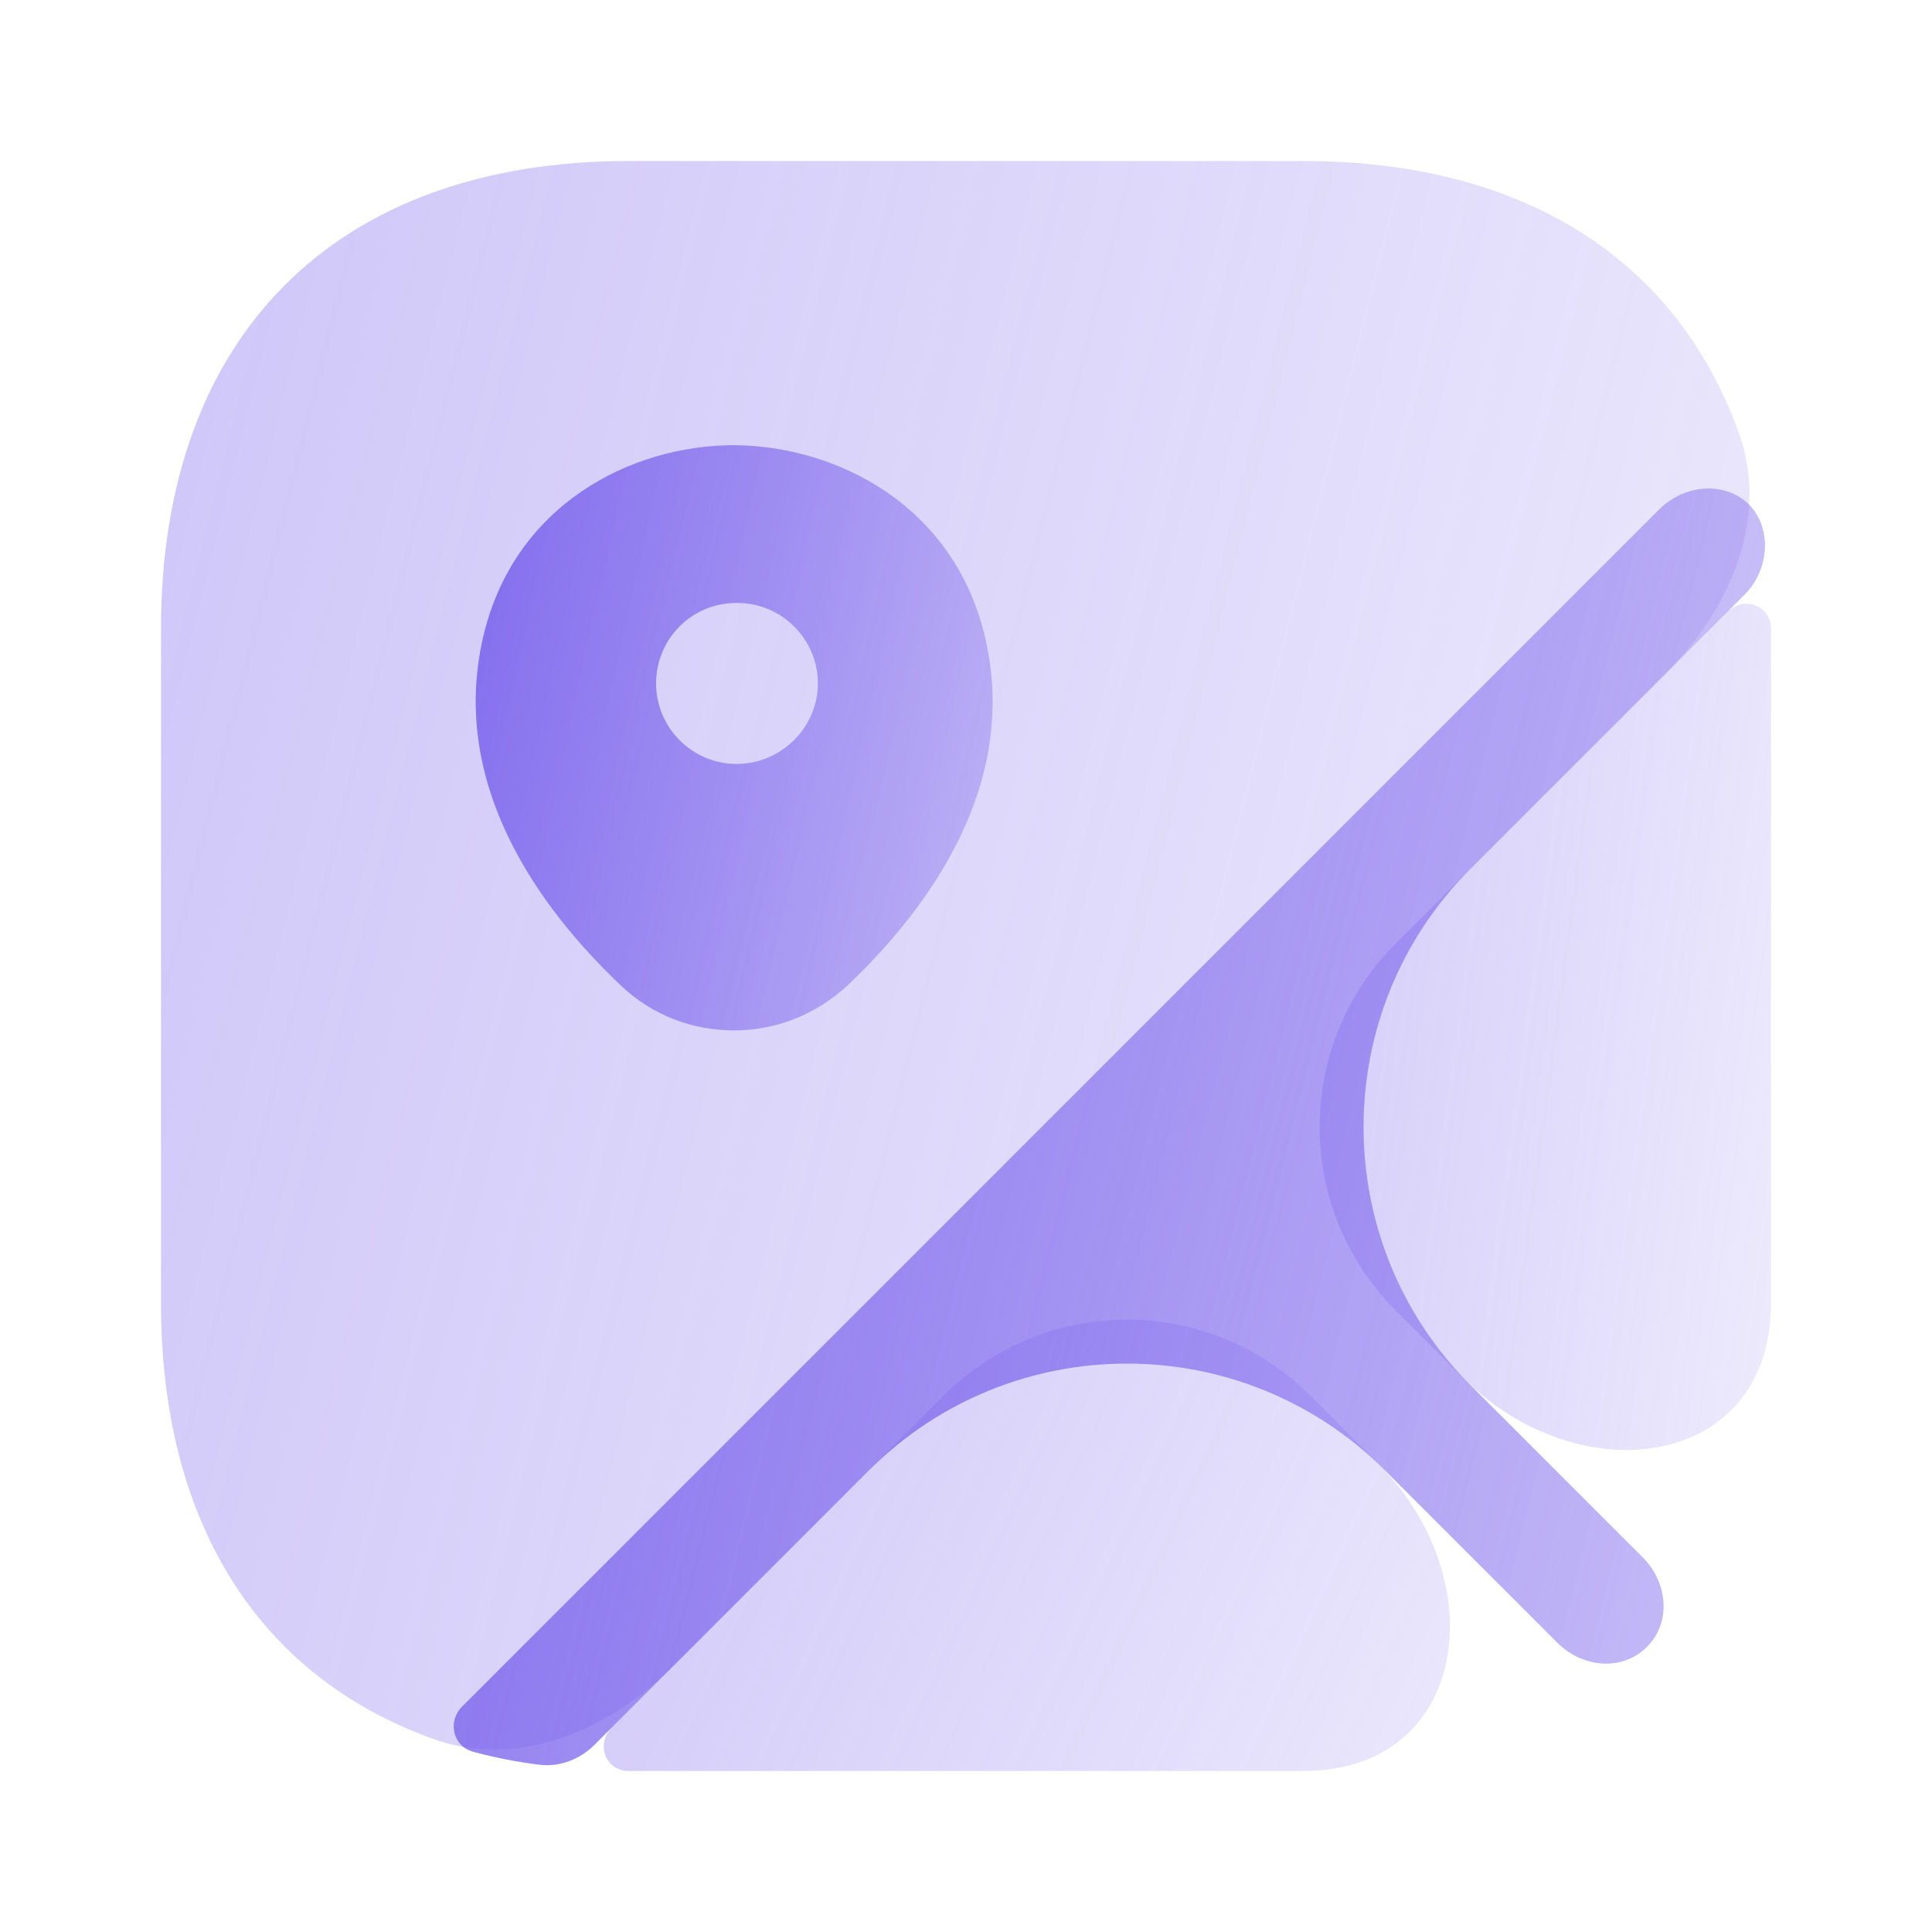 <svg width="24" height="24" viewBox="0 0 24 24" fill="none" xmlns="http://www.w3.org/2000/svg">
<path opacity="0.4" d="M17.118 18.179C18.571 19.632 18.244 22 16.19 22H7.81C7.519 22 7.397 21.662 7.603 21.457L11.723 17.337C12.98 16.079 15.019 16.079 16.276 17.337L17.118 18.179Z" fill="url(#paint0_linear_1_1990)"/>
<path opacity="0.4" d="M22 7.81V16.19C22 18.245 19.631 18.572 18.178 17.119L17.336 16.277C16.079 15.019 16.079 12.981 17.336 11.723L21.456 7.603C21.662 7.398 22 7.519 22 7.81Z" fill="url(#paint1_linear_1_1990)"/>
<path opacity="0.4" d="M18.267 10.793C16.496 12.564 16.496 15.436 18.267 17.207L20.407 19.347C20.716 19.656 20.767 20.15 20.459 20.459C20.15 20.767 19.656 20.716 19.347 20.407L17.207 18.267C15.436 16.496 12.564 16.496 10.793 18.267L8.37 20.691C7.562 21.498 6.418 21.993 5.35 21.59C3.21 20.81 2 18.91 2 16.19V7.81C2 4.17 4.17 2 7.81 2H16.19C18.91 2 20.81 3.21 21.59 5.35C21.993 6.418 21.498 7.562 20.691 8.37L18.267 10.793Z" fill="url(#paint2_linear_1_1990)"/>
<path d="M18.267 10.793C16.495 12.564 16.495 15.436 18.267 17.207L20.407 19.347C20.715 19.656 20.767 20.15 20.458 20.459C20.15 20.768 19.655 20.716 19.347 20.407L17.206 18.267C15.435 16.496 12.564 16.496 10.793 18.267L7.386 21.674C7.204 21.856 6.952 21.954 6.696 21.922C6.41 21.886 6.136 21.831 5.874 21.76C5.625 21.692 5.557 21.383 5.74 21.2L20.606 6.333C21.067 5.872 21.835 6.03 21.919 6.676C21.952 6.931 21.855 7.204 21.673 7.386L18.267 10.793Z" fill="url(#paint3_linear_1_1990)"/>
<path d="M12.24 7.93C11.86 6.28 10.4 5.54 9.12 5.53C7.84 5.53 6.38 6.27 6 7.92C5.58 9.75 6.7 11.28 7.71 12.24C8.11 12.62 8.61 12.8 9.12 12.8C9.63 12.8 10.13 12.61 10.53 12.24C11.54 11.28 12.66 9.75 12.24 7.93ZM9.15 9.49C8.6 9.49 8.15 9.04 8.15 8.49C8.15 7.94 8.59 7.49 9.15 7.49H9.16C9.71 7.49 10.16 7.94 10.16 8.49C10.16 9.04 9.7 9.49 9.15 9.49Z" fill="url(#paint4_linear_1_1990)"/>
<defs>
<linearGradient id="paint0_linear_1_1990" x1="6.437" y1="11.366" x2="28.576" y2="21.566" gradientUnits="userSpaceOnUse">
<stop stop-color="#7A63EC"/>
<stop offset="1" stop-color="#7A63EC" stop-opacity="0"/>
</linearGradient>
<linearGradient id="paint1_linear_1_1990" x1="14.7" y1="0.298" x2="29.009" y2="2.242" gradientUnits="userSpaceOnUse">
<stop stop-color="#7A63EC"/>
<stop offset="1" stop-color="#7A63EC" stop-opacity="0"/>
</linearGradient>
<linearGradient id="paint2_linear_1_1990" x1="0.965" y1="-8.624" x2="40.412" y2="1.245" gradientUnits="userSpaceOnUse">
<stop stop-color="#7A63EC"/>
<stop offset="1" stop-color="#7A63EC" stop-opacity="0"/>
</linearGradient>
<linearGradient id="paint3_linear_1_1990" x1="4.489" y1="-3.491" x2="37.314" y2="4.722" gradientUnits="userSpaceOnUse">
<stop stop-color="#7A63EC"/>
<stop offset="1" stop-color="#7A63EC" stop-opacity="0"/>
</linearGradient>
<linearGradient id="paint4_linear_1_1990" x1="5.576" y1="1.66" x2="18.433" y2="4.501" gradientUnits="userSpaceOnUse">
<stop stop-color="#7A63EC"/>
<stop offset="1" stop-color="#7A63EC" stop-opacity="0"/>
</linearGradient>
</defs>
</svg>
